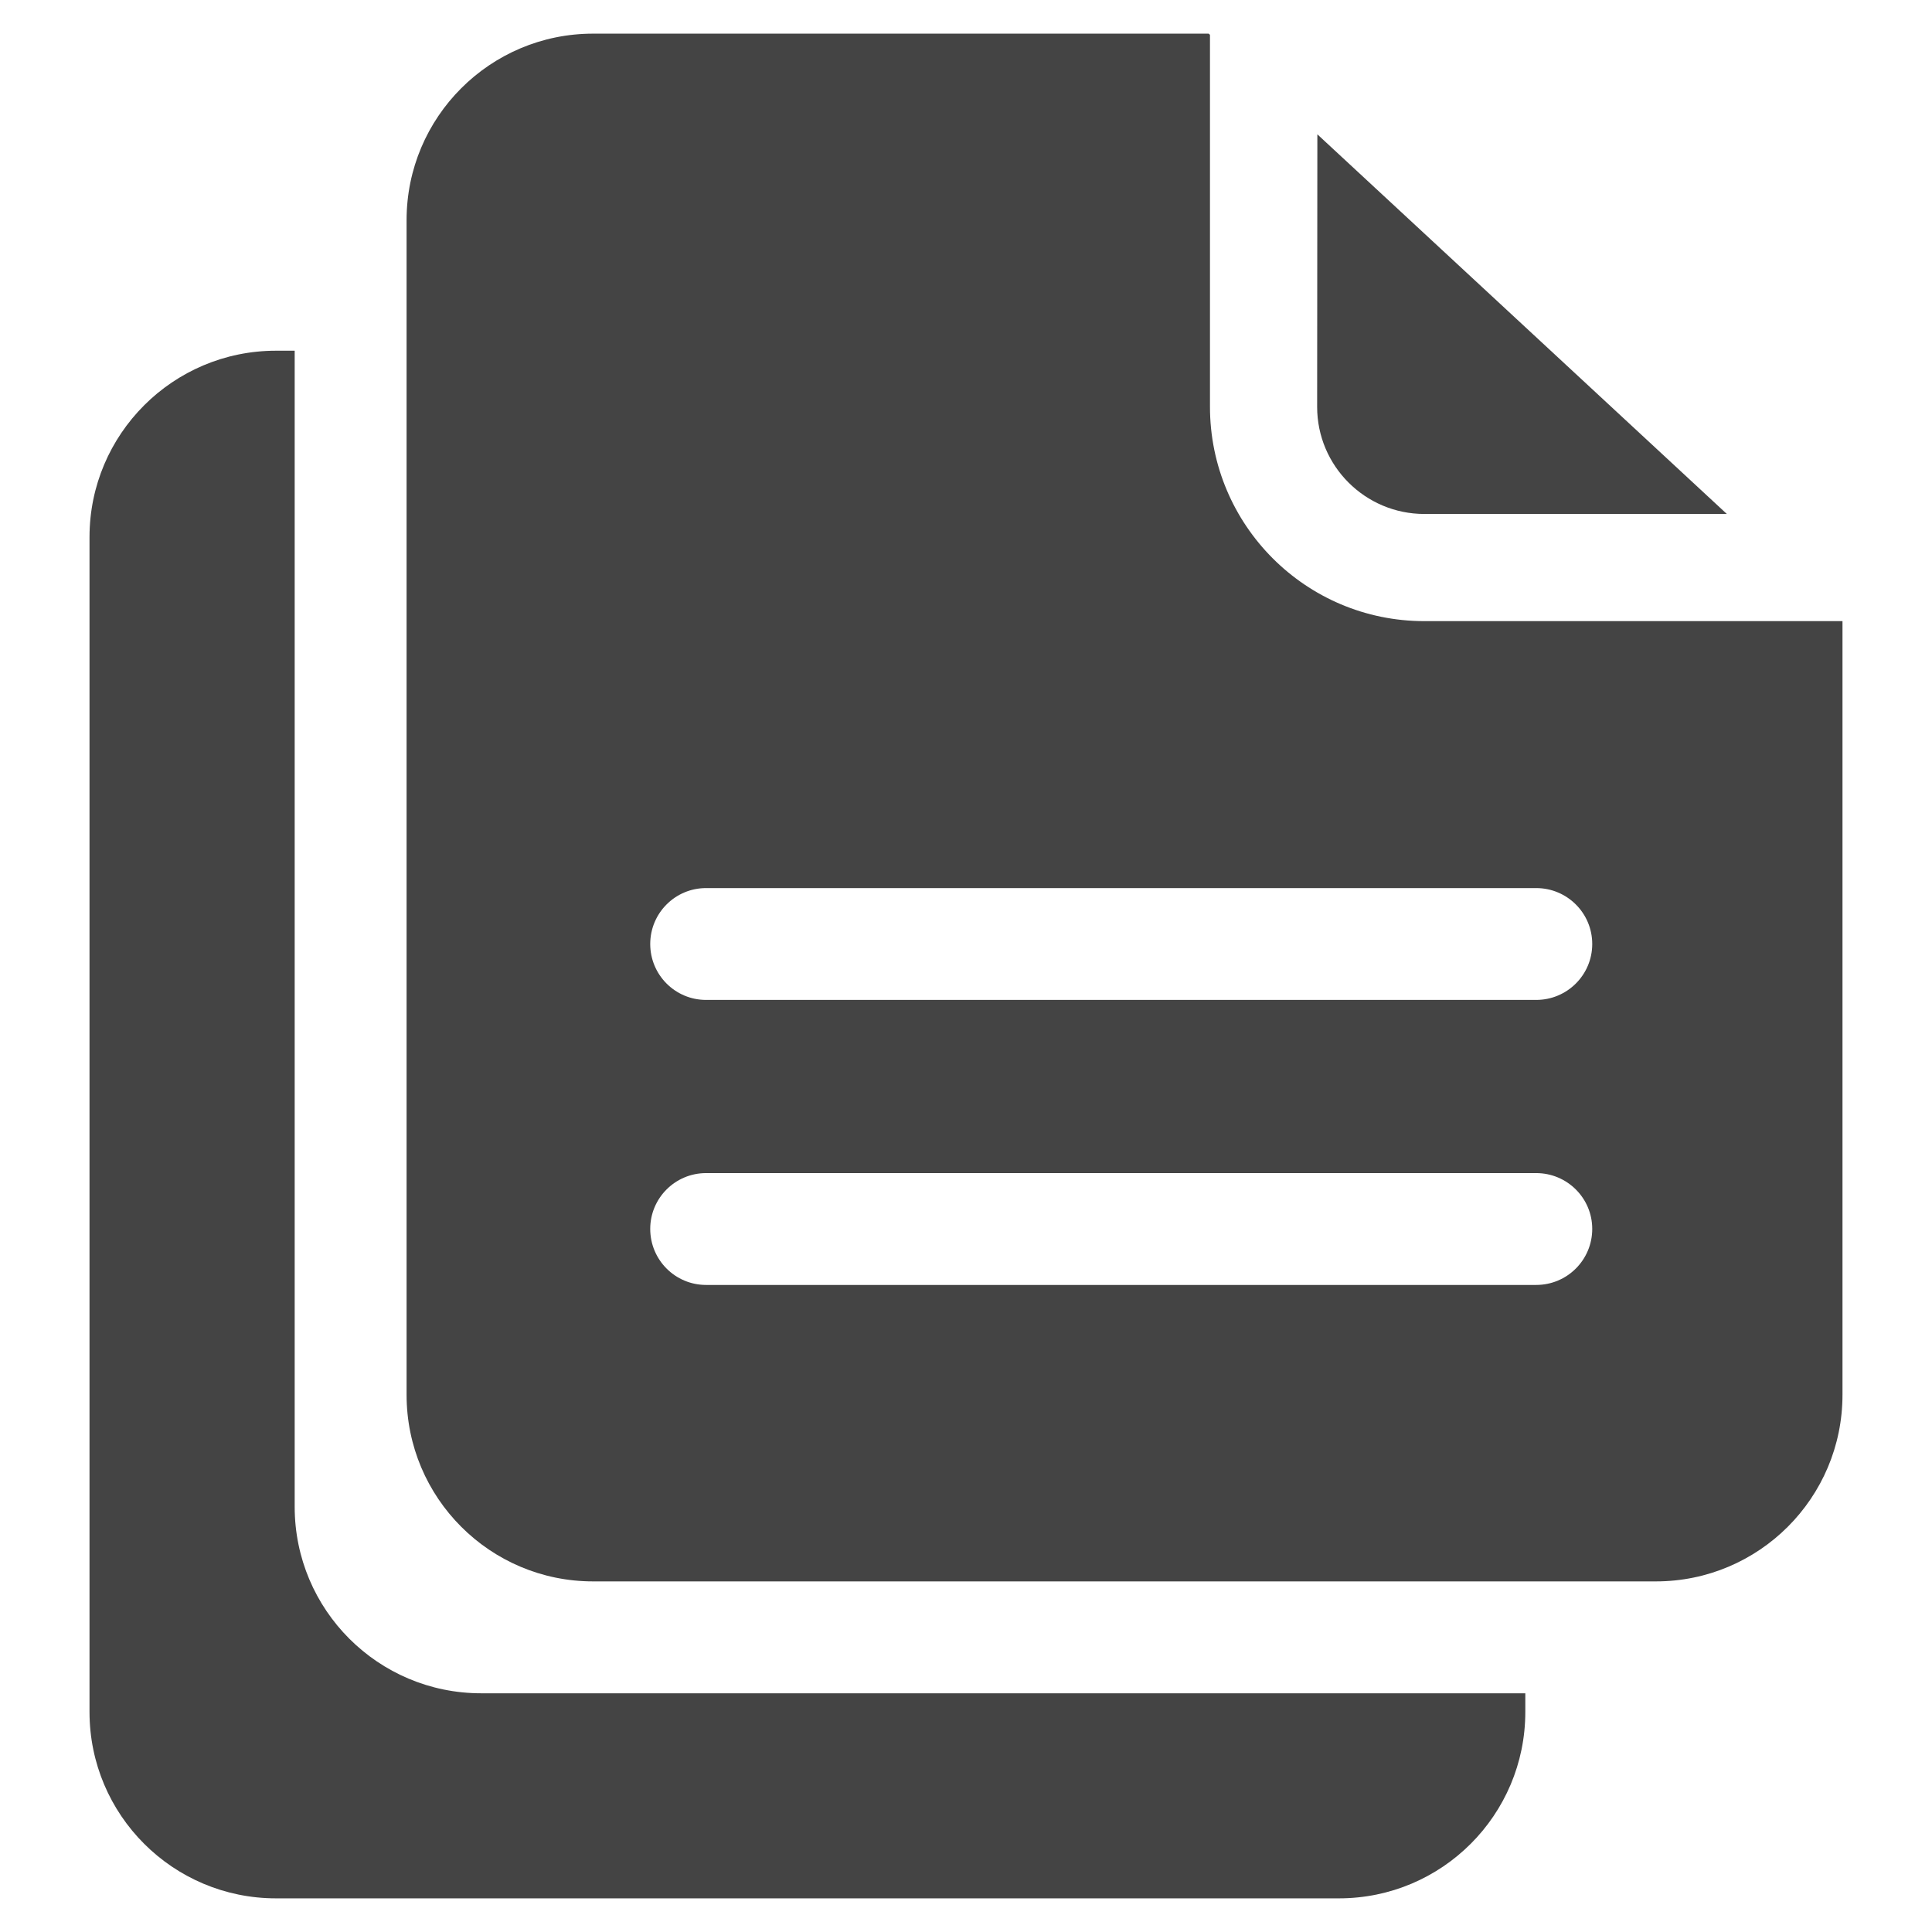 <?xml version="1.0" encoding="utf-8"?>
<!-- Generated by IcoMoon.io -->
<!DOCTYPE svg PUBLIC "-//W3C//DTD SVG 1.1//EN" "http://www.w3.org/Graphics/SVG/1.1/DTD/svg11.dtd">
<svg version="1.1" xmlns="http://www.w3.org/2000/svg" xmlns:xlink="http://www.w3.org/1999/xlink" width="36" height="36" viewBox="0 0 36 36">
<path fill="#444" d="M8.966 31.552c-1.921 0-3.475-1.556-3.475-3.475v-21.542h-0.348c-1.919 0-3.475 1.556-3.475 3.473v21.892c0 1.919 1.556 3.473 3.475 3.473h19.806c1.919 0 3.473-1.554 3.473-3.473v-0.348h-19.456z"></path>
<path fill="#444" d="M26.541 9.577h5.636l-7.63-7.074-0.004 5.079c0 1.1 0.895 1.995 1.998 1.995z"></path>
<path fill="#444" d="M26.541 11.574c-2.209 0-3.995-1.79-3.995-3.995v-6.931l-0.025-0.021h-11.47c-1.919 0-3.475 1.556-3.475 3.475v21.888c0 1.921 1.556 3.477 3.475 3.477h19.804c1.919 0 3.477-1.556 3.477-3.477v-14.416h-7.791zM28.625 23.943h-15.469c-0.574 0-1.040-0.466-1.040-1.044 0-0.574 0.466-1.040 1.040-1.040h15.469c0.576 0 1.044 0.466 1.044 1.040 0 0.578-0.468 1.044-1.044 1.044zM28.625 18.632h-15.469c-0.574 0-1.040-0.466-1.040-1.042s0.466-1.042 1.040-1.042h15.469c0.576 0 1.044 0.466 1.044 1.042s-0.468 1.042-1.044 1.042z"></path>
</svg>
